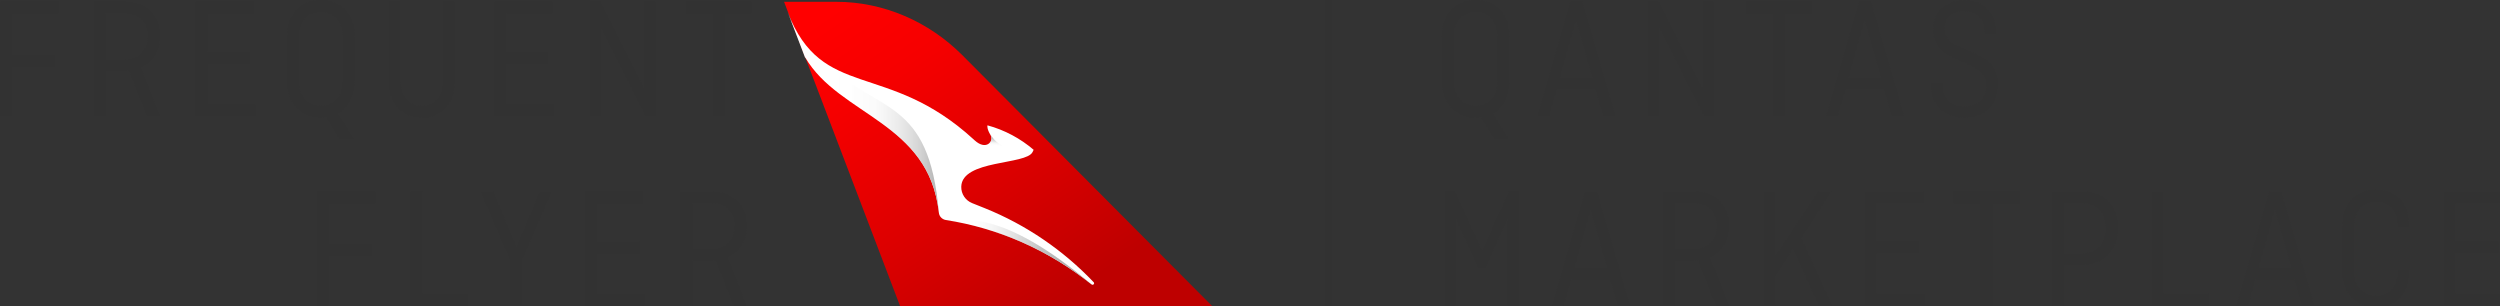 <svg width="245" height="30" viewBox="0 0 245 30" fill="none" xmlns="http://www.w3.org/2000/svg">
<rect x="0" y="0" width="245" height="30" fill="#333333" stroke="none"/>
<path d="M88.201 30H118.794L94.284 5.384C91.016 2.116 86.589 0.177 81.967 0.177H76.84L77.221 1.178L78.921 5.632L88.209 30H88.201Z" fill="url(#paint0_linear_15605_2105)"/>
<path d="M78.912 5.632C82.259 11.352 91.052 11.954 92.008 20.844C92.043 21.207 92.327 21.499 92.69 21.561C97.755 22.349 102.687 24.439 106.973 27.875C106.973 27.875 107.035 27.91 107.07 27.91C107.105 27.91 107.15 27.892 107.176 27.866C107.238 27.804 107.238 27.715 107.176 27.654C104.21 24.537 100.579 22.04 96.506 20.401L95.267 19.905C94.629 19.649 94.186 19.02 94.204 18.294C94.275 15.637 100.562 16.178 101.19 14.903L101.297 14.681C100.004 13.574 98.463 12.742 96.772 12.282C96.754 12.344 96.719 12.653 97.064 13.22C97.436 13.831 96.657 14.796 95.514 13.752L95.417 13.663C86.925 5.88 80.559 9.917 77.194 1.187L78.894 5.64L78.912 5.632Z" fill="white"/>
<path d="M99.331 14.531C99.331 14.531 97.941 14.602 97.082 13.211C97.339 13.628 97.055 14.203 96.489 14.212V16.328C97.401 16.063 98.446 15.903 99.322 15.717V14.54L99.331 14.531Z" fill="url(#paint1_linear_15605_2105)"/>
<path d="M93.735 21.747C98.428 22.65 102.979 24.678 106.964 27.875C98.074 20.277 94.018 21.65 93.735 21.747Z" fill="url(#paint2_linear_15605_2105)"/>
<path d="M80.701 6.03C79.319 5.047 78.15 3.604 77.212 1.178L78.912 5.632C82.259 11.352 91.052 11.954 92.008 20.844C91.043 9.492 86.058 11.193 80.701 6.03Z" fill="url(#paint3_linear_15605_2105)"/>
<path d="M1.176 6.535V11.379H0.016V0.168H5.763V1.346H1.176V5.375H5.382V6.535H1.176Z" fill="#323232"/>
<path d="M14.396 11.37L12.652 6.934C12.466 6.951 12.377 6.951 12.235 6.951H10.367V11.37H9.207V0.168H12.306C14.272 0.168 15.689 1.479 15.689 3.507C15.689 5.003 14.954 6.128 13.82 6.624L15.671 11.361H14.396V11.37ZM10.367 1.311V5.827H12.209C13.617 5.827 14.493 4.906 14.493 3.524C14.493 2.143 13.617 1.311 12.209 1.311H10.367Z" fill="#323232"/>
<path d="M20.32 6.225V10.201H25.022V11.37H19.151V0.168H24.898V1.346H20.32V5.065H24.517V6.225H20.32Z" fill="#323232"/>
<path d="M34.753 7.96C34.753 9.448 34.124 10.573 33.133 11.13L34.691 13.636H33.265L31.964 11.485C31.796 11.52 31.627 11.538 31.441 11.538C29.476 11.538 28.13 10.156 28.13 7.96V3.577C28.13 1.381 29.422 0 31.441 0C33.46 0 34.753 1.381 34.753 3.577V7.96ZM29.299 7.996C29.299 9.36 30.078 10.369 31.441 10.369C32.805 10.369 33.566 9.36 33.566 7.996V3.542C33.566 2.178 32.796 1.169 31.441 1.169C30.087 1.169 29.299 2.178 29.299 3.542V7.996Z" fill="#323232"/>
<path d="M44.582 0.168V7.961C44.582 10.157 43.263 11.538 41.332 11.538C39.402 11.538 38.1 10.157 38.1 7.961V0.168H39.26V7.996C39.26 9.36 40.013 10.369 41.332 10.369C42.652 10.369 43.413 9.36 43.413 7.996V0.168H44.573H44.582Z" fill="#323232"/>
<path d="M49.594 6.225V10.201H54.296V11.37H48.434V0.168H54.172V1.346H49.594V5.065H53.791V6.225H49.594Z" fill="#323232"/>
<path d="M64.222 11.37H63.257L58.891 2.71V11.37H57.802V0.168H58.847L63.133 8.696V0.168H64.222V11.37Z" fill="#323232"/>
<path d="M67.197 0.168H73.661V1.346H71.013V11.37H69.845V1.346H67.197V0.168Z" fill="#323232"/>
<path d="M32.23 25.13V29.965H31.061V18.763H36.807V19.941H32.23V23.97H36.427V25.13H32.23Z" fill="#323232"/>
<path d="M41.412 28.787H45.813V29.965H40.252V18.763H41.412V28.787Z" fill="#323232"/>
<path d="M48.345 18.763L50.612 24.218L52.897 18.763H54.074L51.161 25.484V29.965H50.001V25.502L47.088 18.763H48.345Z" fill="#323232"/>
<path d="M58.502 24.82V28.787H63.203V29.965H57.333V18.763H63.08V19.941H58.502V23.66H62.699V24.82H58.502Z" fill="#323232"/>
<path d="M71.899 29.965L70.154 25.528C69.969 25.546 69.88 25.546 69.738 25.546H67.87V29.965H66.71V18.763H69.809C71.766 18.763 73.192 20.074 73.192 22.101C73.192 23.598 72.457 24.723 71.323 25.218L73.174 29.956H71.899V29.965ZM67.87 19.905V24.421H69.712C71.12 24.421 71.996 23.5 71.996 22.119C71.996 20.738 71.12 19.905 69.712 19.905H67.87Z" fill="#323232"/>
<path d="M130.181 0.062V30.177" stroke="#323232" stroke-width="0.667" stroke-miterlimit="10"/>
<path d="M147.926 7.96C147.926 9.448 147.297 10.573 146.297 11.13L147.864 13.636H146.438L145.137 11.485C144.968 11.52 144.8 11.538 144.614 11.538C142.649 11.538 141.303 10.156 141.303 7.96V3.577C141.303 1.381 142.595 0 144.614 0C146.633 0 147.926 1.381 147.926 3.577V7.96ZM142.471 7.996C142.471 9.36 143.251 10.369 144.614 10.369C145.978 10.369 146.748 9.36 146.748 7.996V3.542C146.748 2.178 145.978 1.169 144.614 1.169C143.251 1.169 142.471 2.178 142.471 3.542V7.996Z" fill="#323232"/>
<path d="M150.671 11.37L153.894 0.168H155.072L158.322 11.37H157.108L156.374 8.793H152.539L151.822 11.37H150.671ZM152.849 7.677H156.081L154.443 1.931L152.849 7.677Z" fill="#323232"/>
<path d="M167.947 11.37H166.981L162.607 2.71V11.37H161.518V0.168H162.563L166.857 8.696V0.168H167.947V11.37Z" fill="#323232"/>
<path d="M171.117 0.168H177.589V1.346H174.933V11.37H173.764V1.346H171.108V0.168H171.117Z" fill="#323232"/>
<path d="M178.962 11.37L182.185 0.168H183.363L186.613 11.37H185.399L184.665 8.793H180.83L180.113 11.37H178.962ZM181.14 7.677H184.372L182.734 1.931L181.14 7.677Z" fill="#323232"/>
<path d="M194.493 3.356V3.081C194.493 1.957 193.776 1.089 192.519 1.089C191.261 1.089 190.571 1.789 190.571 2.78C190.571 3.568 191.058 4.126 191.722 4.418L193.378 5.171C194.529 5.685 195.813 6.367 195.813 8.288C195.813 10.21 194.476 11.547 192.528 11.547C190.579 11.547 189.234 10.334 189.234 8.394V8.12H190.385V8.465C190.385 9.607 191.164 10.44 192.519 10.44C193.873 10.44 194.662 9.59 194.662 8.447C194.662 7.234 193.882 6.756 192.944 6.349L191.518 5.702C190.385 5.207 189.446 4.392 189.446 2.887C189.446 1.195 190.677 0.009 192.51 0.009C194.343 0.009 195.627 1.222 195.627 3.161V3.365H194.493V3.356Z" fill="#323232"/>
<path d="M142.666 21.428V29.973H141.577V18.772H142.604L145.243 24.59L147.864 18.772H148.891V29.973H147.758V21.446L145.562 26.272H144.871L142.666 21.428Z" fill="#323232"/>
<path d="M152.105 29.965L155.329 18.763H156.506L159.756 29.965H158.543L157.808 27.388H153.974L153.257 29.965H152.105ZM154.284 26.272H157.516L155.878 20.525L154.284 26.272Z" fill="#323232"/>
<path d="M168.159 29.965L166.415 25.528C166.273 25.528 166.14 25.546 165.999 25.546H164.13V29.965H162.961V18.763H166.061C168.026 18.763 169.452 20.074 169.452 22.101C169.452 23.598 168.717 24.731 167.584 25.218L169.443 29.956H168.168L168.159 29.965ZM164.121 19.905V24.421H165.963C167.371 24.421 168.248 23.5 168.248 22.119C168.248 20.738 167.371 19.905 165.963 19.905H164.121Z" fill="#323232"/>
<path d="M174.021 25.041L178.174 18.763H179.476L176.527 23.314L179.564 29.965H178.245L175.712 24.386L174.012 26.963V29.965H172.843V18.763H174.012V25.041H174.021Z" fill="#323232"/>
<path d="M183.912 24.82V28.796H188.623V29.973H182.752V18.772H188.499V19.95H183.912V23.669H188.118V24.829H183.912V24.82Z" fill="#323232"/>
<path d="M191.456 18.763H197.929V19.941H195.273V29.965H194.104V19.941H191.447V18.763H191.456Z" fill="#323232"/>
<path d="M201.099 18.763H204.18C206.155 18.763 207.581 20.162 207.581 22.323C207.581 24.483 206.155 25.953 204.18 25.953H202.268V29.965H201.099V18.763ZM202.259 19.905V24.82H204.101C205.509 24.82 206.385 23.828 206.385 22.349C206.385 20.871 205.509 19.914 204.101 19.914H202.259V19.905Z" fill="#323232"/>
<path d="M212.061 28.796H216.462V29.973H210.892V18.772H212.061V28.796Z" fill="#323232"/>
<path d="M219.163 29.965L222.386 18.763H223.564L226.813 29.965H225.6L224.865 27.388H221.031L220.314 29.965H219.163ZM221.341 26.272H224.573L222.935 20.525L221.341 26.272Z" fill="#323232"/>
<path d="M236.075 26.387V26.742C236.075 28.84 234.756 30.133 232.826 30.133C230.895 30.133 229.532 28.752 229.532 26.556V22.172C229.532 19.977 230.825 18.595 232.826 18.595C234.827 18.595 236.075 19.888 236.075 21.987V22.243H234.96V21.951C234.96 20.694 234.189 19.773 232.826 19.773C231.462 19.773 230.692 20.782 230.692 22.146V26.6C230.692 27.964 231.471 28.973 232.826 28.973C234.181 28.973 234.96 28.052 234.96 26.795V26.405H236.075V26.387Z" fill="#323232"/>
<path d="M240.671 24.82V28.796H245.382V29.973H239.511V18.772H245.258V19.95H240.671V23.669H244.877V24.829H240.671V24.82Z" fill="#323232"/>
<defs>
<linearGradient id="paint0_linear_15605_2105" x1="103.413" y1="29.885" x2="83.012" y2="0.089" gradientUnits="userSpaceOnUse">
<stop stop-color="#BE0000"/>
<stop offset="0.39" stop-color="#DD0000"/>
<stop offset="0.77" stop-color="#F60000"/>
<stop offset="1" stop-color="#FF0000"/>
</linearGradient>
<linearGradient id="paint1_linear_15605_2105" x1="97.781" y1="16.435" x2="98.056" y2="13.291" gradientUnits="userSpaceOnUse">
<stop offset="0.65" stop-color="white" stop-opacity="0"/>
<stop offset="0.69" stop-color="#ECECEC" stop-opacity="0.053"/>
<stop offset="0.76" stop-color="#D6D6D6" stop-opacity="0.25"/>
<stop offset="0.81" stop-color="#C5C5C5" stop-opacity="0.518"/>
<stop offset="0.87" stop-color="#B9B9B9" stop-opacity="0.757"/>
<stop offset="0.91" stop-color="#B1B1B1" stop-opacity="0.941"/>
<stop offset="0.95" stop-color="#AFAFAF"/>
</linearGradient>
<linearGradient id="paint2_linear_15605_2105" x1="93.735" y1="24.731" x2="106.973" y2="24.731" gradientUnits="userSpaceOnUse">
<stop stop-color="white" stop-opacity="0"/>
<stop offset="0.07" stop-color="#F3F3F3" stop-opacity="0.022"/>
<stop offset="0.21" stop-color="#DEDEDE" stop-opacity="0.168"/>
<stop offset="0.35" stop-color="#CDCDCD" stop-opacity="0.384"/>
<stop offset="0.49" stop-color="#C0C0C0" stop-opacity="0.624"/>
<stop offset="0.63" stop-color="#B6B6B6" stop-opacity="0.828"/>
<stop offset="0.77" stop-color="#B0B0B0" stop-opacity="0.96"/>
<stop offset="0.9" stop-color="#AFAFAF"/>
</linearGradient>
<linearGradient id="paint3_linear_15605_2105" x1="77.212" y1="11.007" x2="91.999" y2="11.007" gradientUnits="userSpaceOnUse">
<stop offset="0.25" stop-color="white" stop-opacity="0"/>
<stop offset="0.36" stop-color="#F6F6F6" stop-opacity="0.012"/>
<stop offset="0.58" stop-color="#E0E0E0" stop-opacity="0.144"/>
<stop offset="0.88" stop-color="#BDBDBD" stop-opacity="0.672"/>
<stop offset="1" stop-color="#AFAFAF"/>
</linearGradient>
</defs>
</svg>
